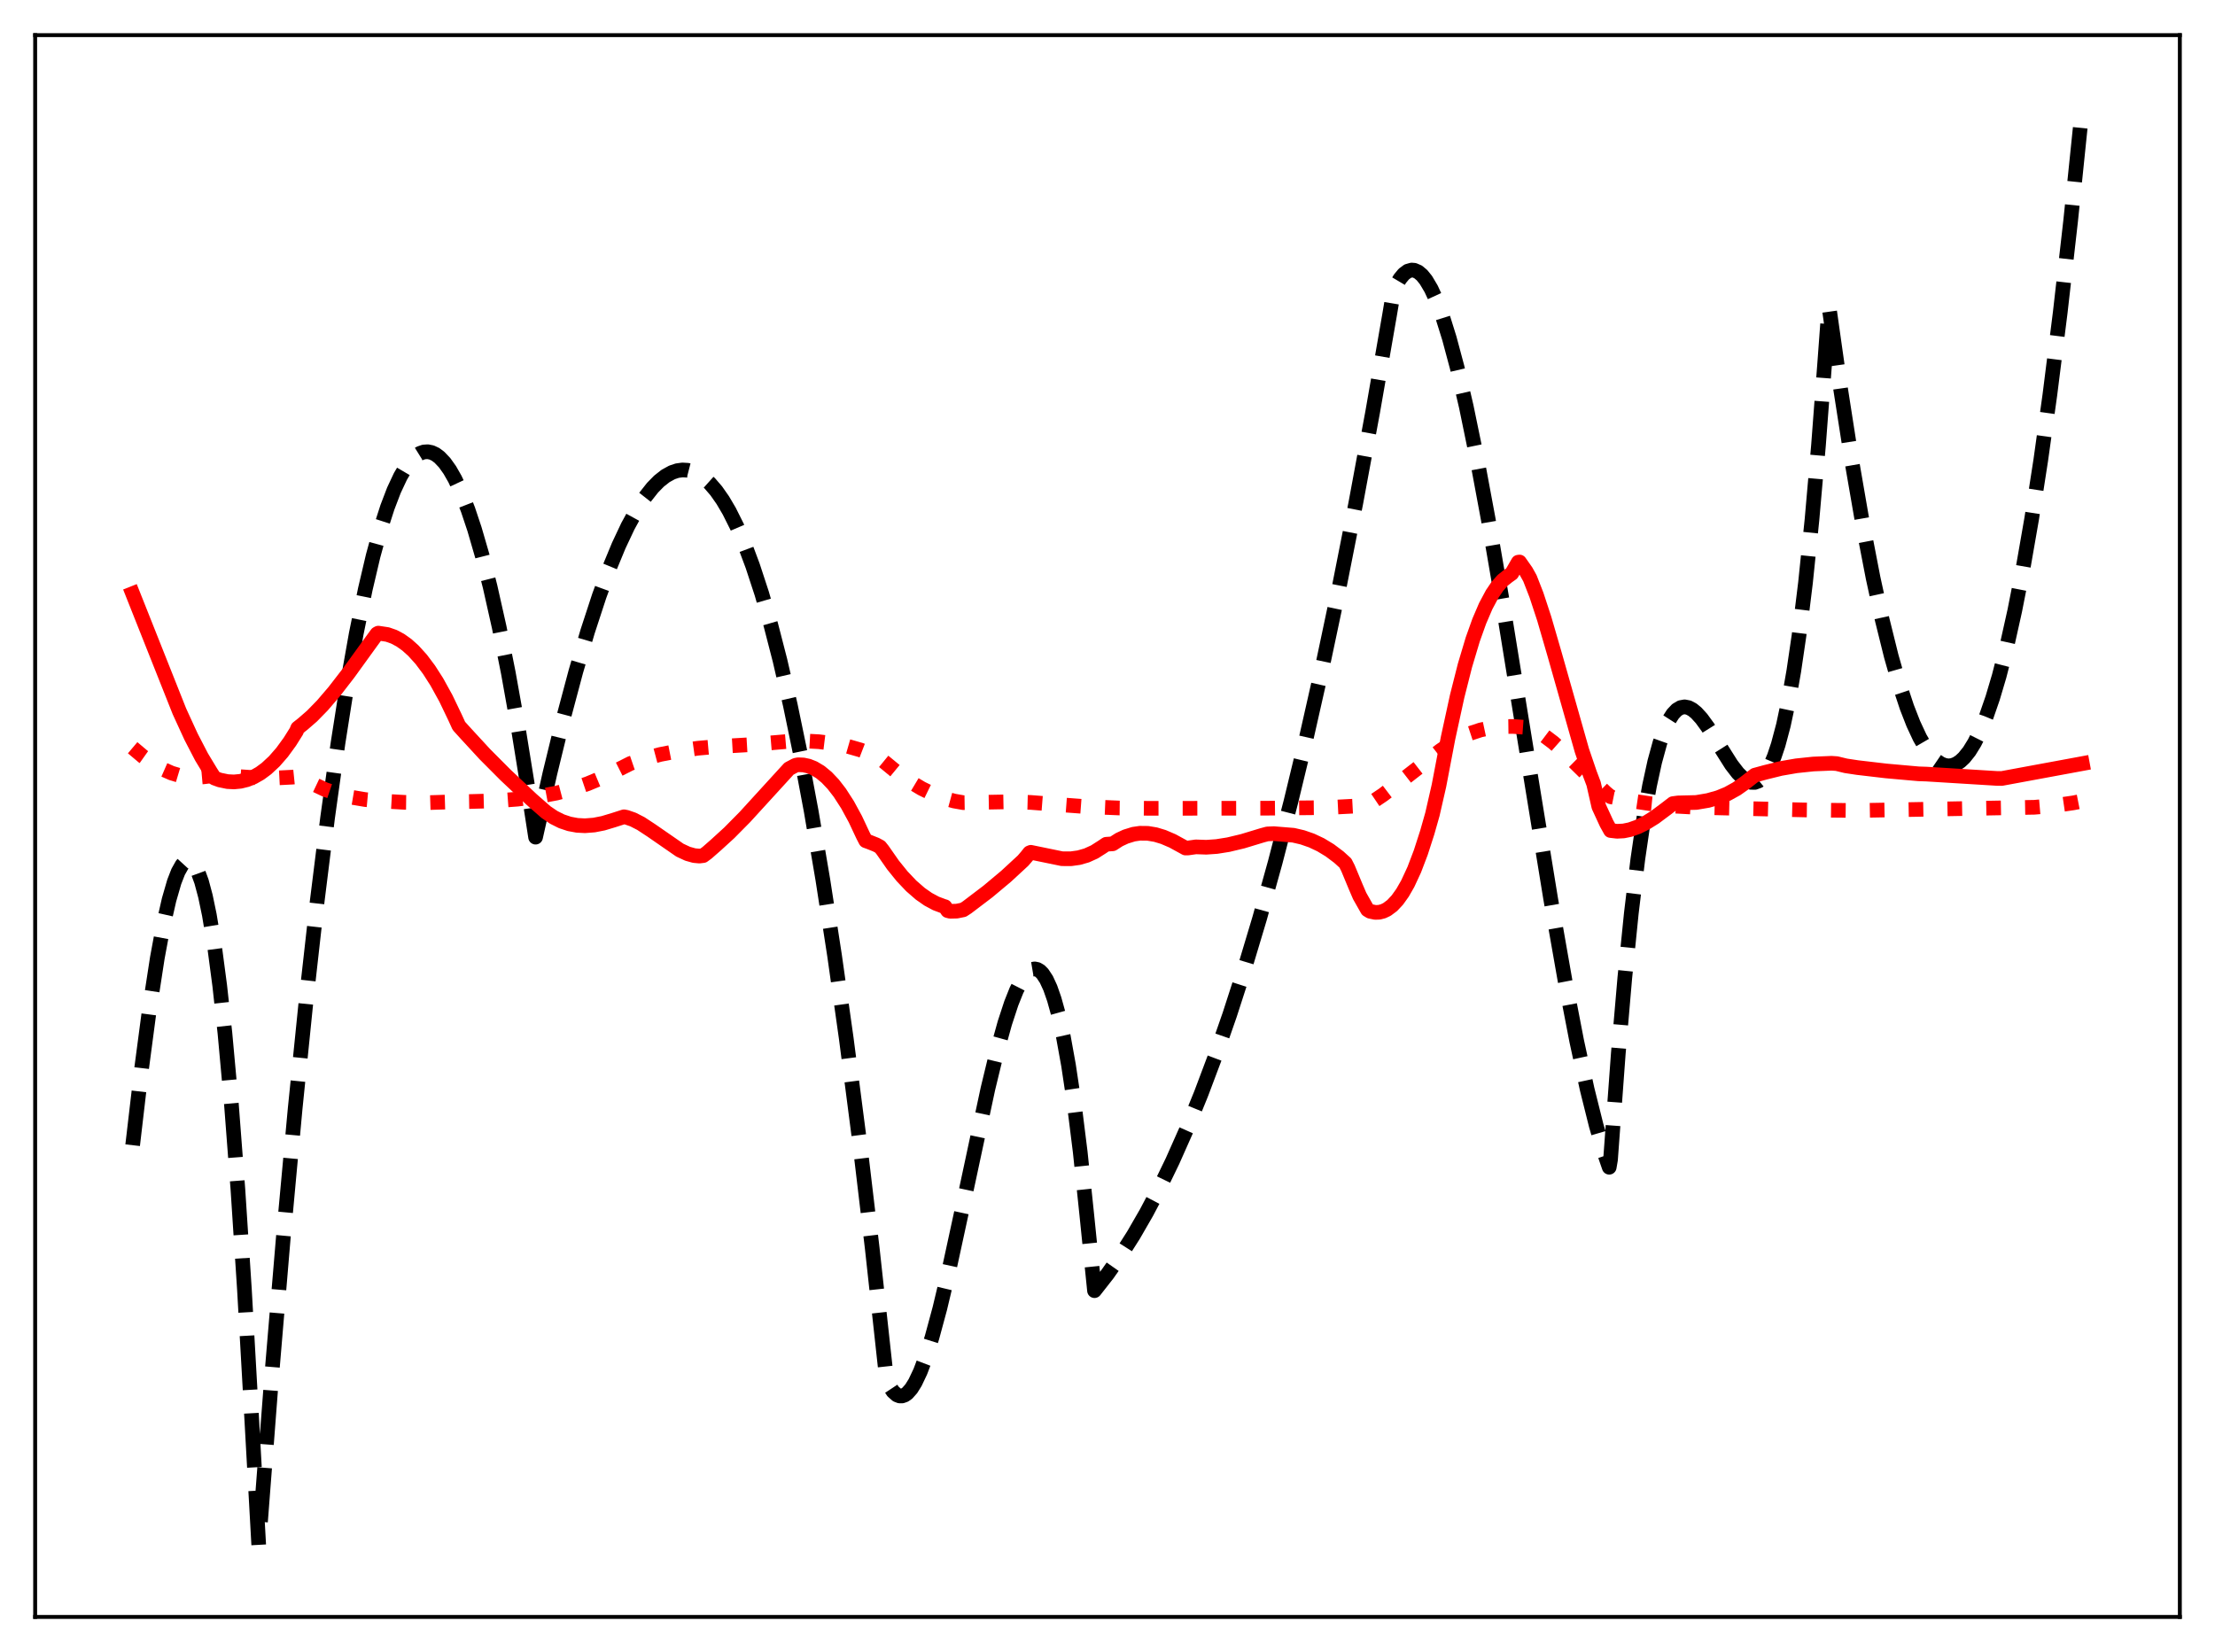 <?xml version="1.0" encoding="utf-8" standalone="no"?>
<!DOCTYPE svg PUBLIC "-//W3C//DTD SVG 1.1//EN"
  "http://www.w3.org/Graphics/SVG/1.1/DTD/svg11.dtd">
<svg xmlns:xlink="http://www.w3.org/1999/xlink" width="453.6pt" height="338.4pt" viewBox="0 0 453.6 338.4" xmlns="http://www.w3.org/2000/svg" version="1.1">
 <defs>
  <style type="text/css">*{stroke-linejoin: round; stroke-linecap: butt}</style>
 </defs>
 <g id="figure_1">
  <g id="patch_1">
   <path d="M 0 338.4 
L 453.6 338.4 
L 453.6 0 
L 0 0 
z
" style="fill: #ffffff"/>
  </g>
  <g id="axes_1">
   <g id="patch_2">
    <path d="M 7.2 331.2 
L 446.4 331.2 
L 446.4 7.2 
L 7.2 7.2 
z
" style="fill: #ffffff"/>
   </g>
   <g id="matplotlib.axis_1"/>
   <g id="matplotlib.axis_2"/>
   <g id="line2d_1">
    <path d="M 27.164 234.575 
L 29.027 218.641 
L 30.624 206.565 
L 32.221 196.19 
L 33.552 189.01 
L 34.617 184.319 
L 35.681 180.639 
L 36.48 178.583 
L 37.279 177.161 
L 37.811 176.581 
L 38.343 176.304 
L 38.876 176.339 
L 39.408 176.694 
L 39.94 177.378 
L 40.473 178.4 
L 41.271 180.583 
L 42.07 183.573 
L 42.868 187.398 
L 43.933 193.848 
L 44.998 201.9 
L 46.063 211.625 
L 47.393 226.234 
L 48.724 243.693 
L 50.055 264.135 
L 51.386 287.691 
L 52.983 316.473 
L 55.645 281.77 
L 58.041 253.215 
L 60.436 227.15 
L 62.832 203.535 
L 64.961 184.564 
L 67.091 167.463 
L 69.22 152.202 
L 71.084 140.335 
L 72.947 129.833 
L 74.81 120.677 
L 76.407 113.884 
L 78.004 108.052 
L 79.335 103.917 
L 80.666 100.433 
L 81.997 97.592 
L 83.062 95.778 
L 84.127 94.368 
L 85.191 93.357 
L 85.99 92.859 
L 86.788 92.582 
L 87.587 92.525 
L 88.385 92.685 
L 89.184 93.062 
L 89.983 93.654 
L 91.047 94.774 
L 92.112 96.269 
L 93.177 98.136 
L 94.508 100.986 
L 95.839 104.402 
L 97.169 108.379 
L 98.767 113.879 
L 100.364 120.162 
L 102.227 128.464 
L 104.09 137.793 
L 106.22 149.688 
L 108.349 162.869 
L 109.68 171.482 
L 112.608 158.43 
L 115.27 147.507 
L 117.932 137.521 
L 120.327 129.371 
L 122.723 122.043 
L 124.852 116.244 
L 126.716 111.739 
L 128.579 107.78 
L 130.442 104.38 
L 132.039 101.922 
L 133.636 99.893 
L 134.967 98.538 
L 136.298 97.492 
L 137.629 96.762 
L 138.694 96.407 
L 139.759 96.26 
L 140.823 96.324 
L 141.888 96.599 
L 142.953 97.09 
L 144.017 97.799 
L 145.348 98.995 
L 146.679 100.541 
L 148.01 102.441 
L 149.341 104.701 
L 150.938 107.895 
L 152.535 111.623 
L 154.132 115.893 
L 155.996 121.573 
L 157.859 128.018 
L 159.722 135.241 
L 161.852 144.467 
L 163.981 154.75 
L 166.111 166.109 
L 168.506 180.201 
L 170.902 195.712 
L 173.297 212.671 
L 175.959 233.25 
L 178.621 255.694 
L 181.283 280.044 
L 181.549 282.585 
L 182.081 283.815 
L 182.88 285.021 
L 183.679 285.727 
L 184.211 285.934 
L 184.743 285.938 
L 185.276 285.748 
L 185.808 285.37 
L 186.607 284.47 
L 187.405 283.193 
L 188.47 280.948 
L 189.535 278.14 
L 190.865 273.933 
L 192.463 268.02 
L 194.326 260.195 
L 196.988 247.91 
L 202.311 223.01 
L 204.175 215.315 
L 205.772 209.553 
L 207.103 205.5 
L 208.167 202.833 
L 209.232 200.745 
L 210.031 199.596 
L 210.829 198.834 
L 211.361 198.553 
L 211.894 198.463 
L 212.426 198.573 
L 212.959 198.888 
L 213.491 199.418 
L 214.289 200.631 
L 215.088 202.369 
L 215.887 204.658 
L 216.685 207.525 
L 217.75 212.291 
L 218.815 218.191 
L 219.879 225.287 
L 221.21 235.934 
L 222.541 248.666 
L 224.138 264.373 
L 226.8 260.973 
L 229.462 257.185 
L 232.124 252.993 
L 234.785 248.381 
L 237.447 243.333 
L 240.109 237.834 
L 243.037 231.244 
L 245.965 224.067 
L 248.893 216.281 
L 251.821 207.866 
L 254.749 198.8 
L 257.943 188.143 
L 261.137 176.657 
L 264.332 164.317 
L 267.526 151.094 
L 270.72 136.961 
L 274.18 120.591 
L 277.641 103.085 
L 281.101 84.409 
L 284.561 64.526 
L 285.36 59.763 
L 285.892 58.444 
L 286.691 57.095 
L 287.489 56.132 
L 288.288 55.542 
L 289.087 55.314 
L 289.619 55.356 
L 290.417 55.702 
L 291.216 56.377 
L 292.015 57.368 
L 293.079 59.163 
L 294.144 61.47 
L 295.475 65.033 
L 296.806 69.297 
L 298.403 75.26 
L 300.266 83.264 
L 302.396 93.603 
L 304.791 106.48 
L 307.719 123.552 
L 312.244 151.508 
L 317.568 184.196 
L 320.496 200.864 
L 322.892 213.273 
L 325.021 223.092 
L 326.884 230.56 
L 328.481 236.005 
L 329.546 239.094 
L 329.812 237.545 
L 331.409 215.734 
L 332.74 200.257 
L 334.071 187.064 
L 335.402 175.998 
L 336.733 166.9 
L 337.798 160.932 
L 338.863 156.043 
L 339.927 152.15 
L 340.992 149.173 
L 341.791 147.492 
L 342.589 146.247 
L 343.388 145.404 
L 344.186 144.928 
L 344.985 144.785 
L 345.783 144.94 
L 346.582 145.361 
L 347.38 146.013 
L 348.445 147.182 
L 349.776 149.011 
L 351.905 152.416 
L 354.567 156.628 
L 355.898 158.353 
L 356.963 159.405 
L 357.761 159.95 
L 358.56 160.248 
L 359.359 160.265 
L 360.157 159.966 
L 360.956 159.318 
L 361.754 158.286 
L 362.553 156.836 
L 363.351 154.934 
L 364.15 152.547 
L 365.215 148.548 
L 366.279 143.544 
L 367.344 137.453 
L 368.409 130.194 
L 369.74 119.356 
L 371.071 106.409 
L 372.401 91.195 
L 373.732 73.557 
L 374.531 62.703 
L 376.927 79.654 
L 379.322 95.031 
L 381.452 107.348 
L 383.581 118.363 
L 385.444 126.914 
L 387.308 134.431 
L 388.905 140.038 
L 390.502 144.861 
L 391.833 148.274 
L 393.164 151.128 
L 394.495 153.416 
L 395.559 154.836 
L 396.624 155.886 
L 397.423 156.43 
L 398.221 156.763 
L 399.02 156.883 
L 399.818 156.79 
L 400.617 156.481 
L 401.415 155.956 
L 402.214 155.213 
L 403.279 153.881 
L 404.343 152.156 
L 405.408 150.034 
L 406.739 146.819 
L 408.07 142.972 
L 409.401 138.488 
L 410.998 132.256 
L 412.595 125.085 
L 414.192 116.963 
L 416.055 106.272 
L 417.919 94.254 
L 419.782 80.893 
L 421.911 63.953 
L 424.041 45.207 
L 426.436 21.927 
L 426.436 21.927 
" clip-path="url(#p7b2aef954e)" style="fill: none; stroke-dasharray: 11.1,4.8; stroke-dashoffset: 0; stroke: #000000; stroke-width: 3"/>
   </g>
   <g id="line2d_2">
    <path d="M 27.164 153.16 
L 29.293 154.959 
L 31.423 156.469 
L 33.286 157.538 
L 35.149 158.358 
L 37.012 158.919 
L 38.609 159.186 
L 40.207 159.252 
L 41.804 159.111 
L 44.465 158.77 
L 52.451 159.311 
L 56.444 159.362 
L 59.904 159.185 
L 60.969 159.077 
L 66.559 161.726 
L 69.22 162.618 
L 71.882 163.285 
L 74.81 163.78 
L 78.004 164.071 
L 82.796 164.344 
L 87.853 164.401 
L 93.177 164.234 
L 96.105 164.183 
L 101.428 164.037 
L 105.953 163.696 
L 110.212 163.15 
L 113.939 162.456 
L 117.133 161.621 
L 120.327 160.54 
L 123.255 159.317 
L 126.183 157.858 
L 129.111 156.381 
L 132.039 155.379 
L 135.233 154.534 
L 138.694 153.854 
L 142.953 153.259 
L 146.413 152.955 
L 153.334 152.552 
L 161.852 151.827 
L 163.981 151.724 
L 167.708 151.927 
L 170.902 152.321 
L 173.564 152.856 
L 176.225 153.623 
L 178.355 154.445 
L 180.218 155.341 
L 181.017 155.993 
L 183.679 158.186 
L 186.34 160.079 
L 188.736 161.513 
L 191.132 162.683 
L 193.261 163.493 
L 195.391 164.077 
L 197.254 164.407 
L 198.585 164.386 
L 206.304 164.242 
L 211.095 164.364 
L 215.354 164.699 
L 222.009 165.196 
L 229.196 165.504 
L 235.584 165.573 
L 259.008 165.549 
L 271.519 165.427 
L 277.108 165.132 
L 280.036 164.855 
L 280.835 164.415 
L 283.231 162.8 
L 286.691 160.162 
L 294.943 153.75 
L 297.338 152.123 
L 299.201 151.058 
L 301.065 150.219 
L 303.194 149.518 
L 305.324 149.064 
L 307.453 148.832 
L 309.849 148.8 
L 312.511 148.993 
L 313.309 149.14 
L 314.64 149.736 
L 316.237 150.701 
L 318.1 152.106 
L 320.496 154.231 
L 324.223 157.9 
L 328.748 162.29 
L 329.812 163.194 
L 333.805 164.006 
L 338.064 164.638 
L 342.855 165.115 
L 347.647 165.376 
L 370.006 165.914 
L 380.387 166.02 
L 416.588 165.358 
L 420.847 164.995 
L 424.573 164.455 
L 426.436 164.09 
L 426.436 164.09 
" clip-path="url(#p7b2aef954e)" style="fill: none; stroke-dasharray: 3,4.95; stroke-dashoffset: 0; stroke: #ff0000; stroke-width: 3"/>
   </g>
   <g id="line2d_3">
    <path d="M 27.164 121.591 
L 36.746 145.713 
L 39.142 150.937 
L 41.271 155.041 
L 43.135 158.13 
L 43.933 159.377 
L 44.998 159.765 
L 46.595 160.097 
L 47.926 160.165 
L 49.257 160.036 
L 50.588 159.705 
L 51.919 159.163 
L 53.249 158.405 
L 54.58 157.421 
L 56.177 155.935 
L 57.775 154.101 
L 59.372 151.906 
L 60.703 149.781 
L 60.969 149.13 
L 62.033 148.289 
L 63.897 146.671 
L 66.026 144.491 
L 68.422 141.692 
L 71.35 137.906 
L 76.141 131.275 
L 77.206 129.825 
L 77.472 129.686 
L 79.335 129.968 
L 80.666 130.433 
L 81.997 131.139 
L 83.328 132.089 
L 84.659 133.285 
L 86.256 135.05 
L 87.853 137.177 
L 89.45 139.671 
L 91.313 143.049 
L 93.177 146.938 
L 93.975 148.688 
L 95.572 150.447 
L 99.299 154.491 
L 103.558 158.77 
L 108.881 163.776 
L 111.809 166.346 
L 113.407 167.431 
L 115.004 168.229 
L 116.601 168.763 
L 118.198 169.059 
L 119.795 169.141 
L 121.658 168.997 
L 123.521 168.631 
L 125.651 167.99 
L 127.78 167.307 
L 128.313 167.412 
L 129.644 167.872 
L 131.241 168.689 
L 133.37 170.086 
L 139.226 174.139 
L 140.823 174.881 
L 142.154 175.253 
L 143.219 175.352 
L 144.017 175.254 
L 144.816 174.66 
L 146.679 173.027 
L 149.341 170.595 
L 152.535 167.363 
L 156.794 162.7 
L 161.585 157.454 
L 162.916 156.753 
L 163.449 156.649 
L 164.513 156.69 
L 165.578 156.92 
L 166.643 157.341 
L 167.974 158.138 
L 169.305 159.238 
L 170.636 160.645 
L 171.967 162.363 
L 173.564 164.84 
L 175.161 167.778 
L 176.758 171.182 
L 177.29 172.211 
L 178.089 172.501 
L 179.42 173.035 
L 180.218 173.466 
L 180.751 174.135 
L 182.88 177.184 
L 184.743 179.491 
L 186.607 181.457 
L 188.47 183.079 
L 190.067 184.195 
L 191.664 185.052 
L 193.261 185.65 
L 193.527 185.724 
L 194.06 186.529 
L 194.592 186.665 
L 195.923 186.632 
L 197.254 186.364 
L 198.052 185.846 
L 202.311 182.611 
L 206.038 179.492 
L 209.498 176.296 
L 210.297 175.365 
L 210.829 174.688 
L 211.095 174.579 
L 217.484 175.893 
L 219.347 175.898 
L 220.944 175.676 
L 222.541 175.217 
L 224.138 174.493 
L 225.735 173.476 
L 226.534 172.933 
L 227.865 172.841 
L 229.196 171.987 
L 230.527 171.367 
L 232.124 170.872 
L 233.455 170.677 
L 235.052 170.695 
L 236.649 170.961 
L 238.246 171.445 
L 240.109 172.244 
L 242.239 173.409 
L 242.771 173.704 
L 243.303 173.695 
L 244.9 173.467 
L 247.03 173.543 
L 249.159 173.395 
L 251.555 173.014 
L 254.483 172.314 
L 258.476 171.102 
L 259.54 170.815 
L 260.871 170.76 
L 264.864 171.085 
L 266.727 171.519 
L 268.591 172.166 
L 270.454 173.043 
L 272.317 174.172 
L 274.18 175.571 
L 275.511 176.781 
L 276.044 177.825 
L 277.641 181.663 
L 278.439 183.521 
L 280.036 186.342 
L 280.569 186.664 
L 281.633 186.889 
L 282.432 186.862 
L 283.231 186.662 
L 284.029 186.283 
L 285.094 185.49 
L 286.159 184.355 
L 287.223 182.864 
L 288.288 181.004 
L 289.619 178.136 
L 290.95 174.64 
L 292.281 170.514 
L 293.345 166.767 
L 294.676 160.939 
L 296.54 151.176 
L 298.403 142.626 
L 300 136.32 
L 301.597 130.98 
L 302.928 127.249 
L 304.259 124.145 
L 305.59 121.65 
L 306.655 120.082 
L 307.719 118.88 
L 308.784 118.03 
L 309.583 117.462 
L 310.913 115.157 
L 311.18 115.118 
L 312.511 117.017 
L 313.309 118.452 
L 314.64 121.868 
L 316.237 126.725 
L 318.367 134.053 
L 323.956 153.748 
L 325.553 158.431 
L 326.352 160.545 
L 327.417 165.222 
L 329.014 168.685 
L 329.812 170.119 
L 331.143 170.274 
L 332.474 170.206 
L 333.805 169.935 
L 335.402 169.371 
L 336.999 168.58 
L 338.863 167.418 
L 341.258 165.632 
L 342.589 164.606 
L 343.654 164.464 
L 347.38 164.372 
L 349.776 163.966 
L 351.905 163.366 
L 353.769 162.602 
L 355.632 161.571 
L 357.229 160.442 
L 359.359 158.785 
L 361.488 158.202 
L 364.682 157.414 
L 367.876 156.862 
L 371.337 156.498 
L 375.063 156.344 
L 376.128 156.413 
L 377.991 156.864 
L 380.387 157.227 
L 386.243 157.913 
L 392.897 158.507 
L 394.495 158.56 
L 408.868 159.443 
L 409.933 159.459 
L 426.436 156.409 
L 426.436 156.409 
" clip-path="url(#p7b2aef954e)" style="fill: none; stroke: #ff0000; stroke-width: 3; stroke-linecap: square"/>
   </g>
   <g id="patch_3">
    <path d="M 7.2 331.2 
L 7.2 7.2 
" style="fill: none; stroke: #000000; stroke-width: 0.8; stroke-linejoin: miter; stroke-linecap: square"/>
   </g>
   <g id="patch_4">
    <path d="M 446.4 331.2 
L 446.4 7.2 
" style="fill: none; stroke: #000000; stroke-width: 0.8; stroke-linejoin: miter; stroke-linecap: square"/>
   </g>
   <g id="patch_5">
    <path d="M 7.2 331.2 
L 446.4 331.2 
" style="fill: none; stroke: #000000; stroke-width: 0.8; stroke-linejoin: miter; stroke-linecap: square"/>
   </g>
   <g id="patch_6">
    <path d="M 7.2 7.2 
L 446.4 7.2 
" style="fill: none; stroke: #000000; stroke-width: 0.8; stroke-linejoin: miter; stroke-linecap: square"/>
   </g>
  </g>
 </g>
 <defs>
  <clipPath id="p7b2aef954e">
   <rect x="7.2" y="7.2" width="439.2" height="324"/>
  </clipPath>
 </defs>
</svg>
